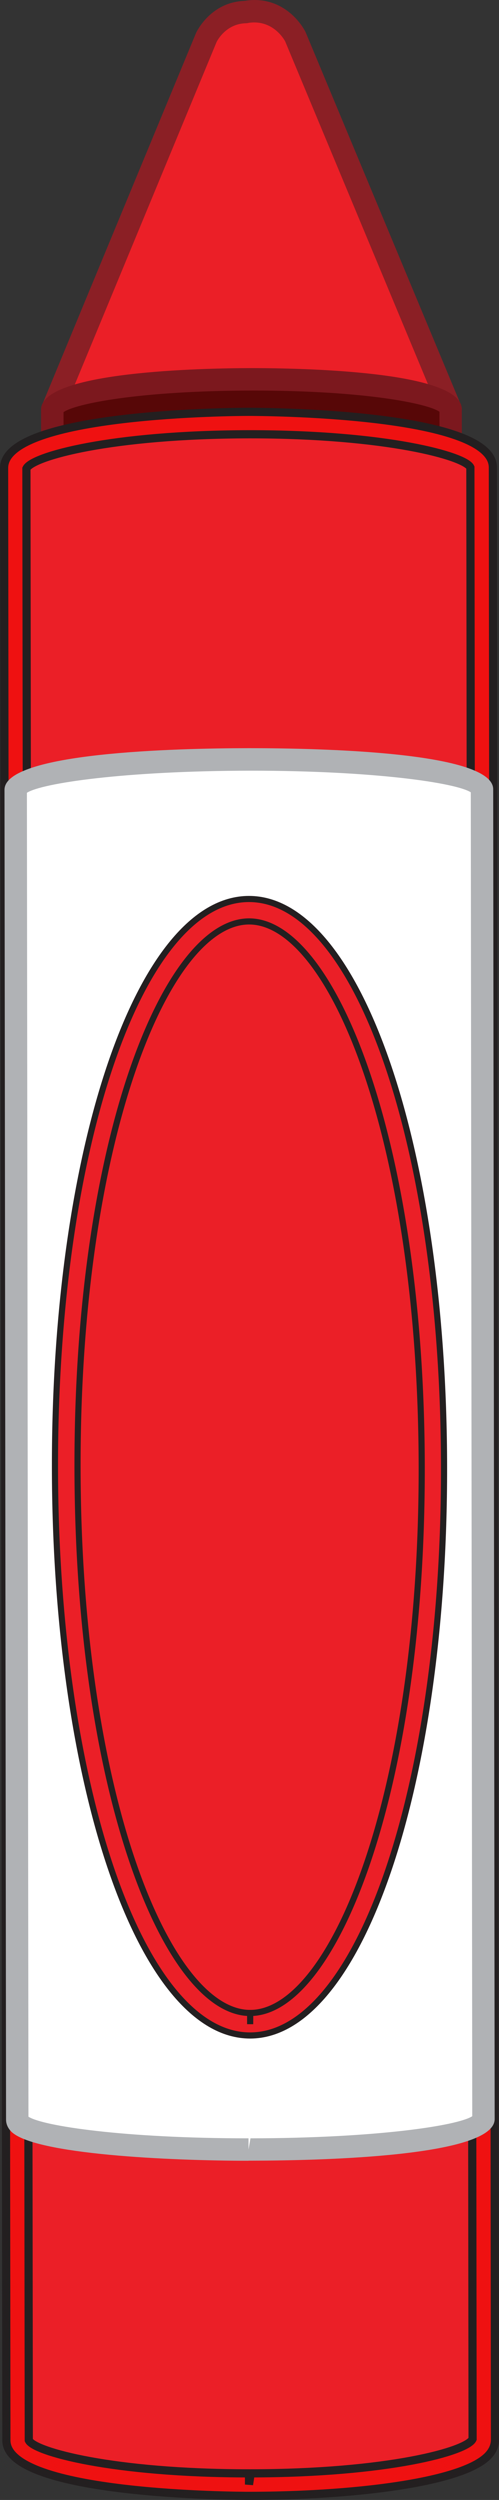 <?xml version="1.0" encoding="utf-8"?>
<!-- Generator: Adobe Illustrator 24.1.1, SVG Export Plug-In . SVG Version: 6.00 Build 0)  -->
<svg version="1.1" id="Layer_1" xmlns="http://www.w3.org/2000/svg" xmlns:xlink="http://www.w3.org/1999/xlink" x="0px" y="0px"
	 viewBox="0 0 61.02 305.34" style="enable-background:new 0 0 61.02 305.34;" xml:space="preserve">
<rect x="0" y="0" width="61.02" height="305.34" fill="#333333" stroke="none"/>
<style type="text/css">
	.st0{fill:#EB1F27;stroke:#231F20;stroke-miterlimit:10;}
	.st1{fill:#8B1F25;}
	.st2{opacity:0.4;fill:#FBD5D0;}
	.st3{fill:#570707;}
	.st4{fill:#7C181E;}
	.st5{fill:#EB1F27;stroke:#231F20;stroke-width:3;stroke-miterlimit:10;}
	.st6{fill:#EF1111;stroke:#231F20;stroke-miterlimit:10;}
	.st7{fill:#FFFFFF;}
	.st8{fill:#B0B2B5;}
	.st9{fill:#EB1F27;stroke:#231F20;stroke-width:0.75;stroke-miterlimit:10;}
</style>
<g>
	<g>
		<g>
			<g>
				<g>
					<path class="st0" d="M30.75,52.77l0.37,0.04c0,0,0.01-0.04,0.01-0.08l20.52-1.95l3.44-0.8L36.13,4.53c0,0-1.84-3.79-6.09-3.06
						c-0.01,0-0.01,0.01,0,0.01c-3.39,0.07-4.79,3.06-4.79,3.06L6.39,50.03l3.44,0.79l20.53,1.91c0.01,0.04,0.01,0.07,0.01,0.07
						L30.75,52.77z"/>
					<path class="st1" d="M30.38,54.18c-0.19,0-0.39-0.04-0.56-0.12L9.71,52.19l-3.62-0.82c-0.39-0.09-0.73-0.35-0.91-0.71
						c-0.19-0.36-0.2-0.78-0.05-1.16L23.98,4.01c0.1-0.21,1.79-3.71,5.84-3.9c0.07-0.01,0.14-0.02,0.22-0.02
						C30.26,0.04,30.7,0,31.11,0c4.31,0,6.19,3.77,6.26,3.93l18.99,45.52c0.16,0.37,0.14,0.8-0.04,1.16
						c-0.19,0.36-0.52,0.62-0.91,0.71l-3.44,0.8l-20.34,1.95c-0.2,0.09-0.43,0.13-0.65,0.12l-0.37-0.04l-0.09,0.04
						C30.48,54.18,30.43,54.18,30.38,54.18z M30.73,51.41h0.03c0.08-0.02,0.16-0.04,0.24-0.05l20.52-1.96l1.68-0.4L34.87,5.05
						c-0.01-0.02-1.39-2.7-4.45-2.26c-0.12,0.03-0.23,0.05-0.35,0.05C27.56,2.9,26.5,5.1,26.49,5.12L8.28,49.05l1.86,0.43
						l20.35,1.88C30.58,51.38,30.66,51.39,30.73,51.41z"/>
				</g>
				<path class="st2" d="M18.81,49.24c-1.55,0.12-3.36,0.19-5.13,0.46c-0.19,0.63-0.35,1.13-0.44,1.45l8.94,0.84
					c0.08-0.63,0.2-1.63,0.37-2.9C21.31,49.11,20.06,49.14,18.81,49.24z"/>
				<g>
					<g>
						<path class="st3" d="M55.13,83.12L55.1,49.97c-0.01-2.03-10.91-3.66-24.36-3.64C17.29,46.35,6.39,48,6.39,50.03l0.04,33.15
							L55.13,83.12z"/>
						<path class="st4" d="M6.44,84.55c-0.76,0-1.37-0.61-1.37-1.37L5.02,50.03c0-4.67,19.69-5.06,25.72-5.07
							c6.18,0,25.71,0.36,25.73,5.01l0.04,33.16c0,0.76-0.62,1.37-1.37,1.37L6.44,84.55L6.44,84.55z M7.77,50.34l0.04,31.47
							l45.96-0.05l-0.03-31.47c-1.34-0.96-8.92-2.59-22.79-2.59C16.76,47.72,9.11,49.36,7.77,50.34z"/>
					</g>
					<g>
						<path class="st5" d="M30.38,51.67c-15.74,0.01-28.51,2.47-28.51,5.47l0.06,54.06l0.03,21.26l0.19,165.59
							c0,3,12.77,5.43,28.51,5.41c15.74-0.02,28.49-2.47,28.49-5.47L58.97,132.4v-5.64l-0.07-69.67
							C58.88,54.08,46.11,51.66,30.38,51.67z"/>
						<path class="st6" d="M30.46,304.84c-1.21,0-29.68-0.07-29.68-6.78L0.5,57.15c0-6.74,28.66-6.85,29.88-6.85
							c1.39,0,29.86,0.08,29.89,6.78l0.26,240.91c0,0.5-0.15,1.25-0.9,2c-3.32,3.33-16.94,4.83-28.96,4.85H30.46z M30.55,53.04
							c-16.99,0.02-26.64,2.7-27.32,4.19l0.29,240.82c0.66,1.39,10.25,4.04,26.93,4.04v1.37l0.21-1.37
							c16.8-0.02,26.45-2.7,27.13-4.19L57.52,57.09C56.86,55.7,47.26,53.04,30.55,53.04z"/>
					</g>
					<g>
						<path class="st7" d="M30.43,92.76c-15.75,0.02-28.51,1.67-28.51,3.71l0.03,36.44l0.03,14.33l0.12,111.66
							c-0.01,2.04,12.76,3.66,28.51,3.64c15.73-0.02,28.49-1.68,28.49-3.71l-0.13-111.65v-3.8L58.94,96.4
							C58.93,94.36,46.16,92.74,30.43,92.76z"/>
						<path class="st8" d="M30.39,263.91c-9.46,0-26.21-0.75-29.02-3.57c-0.52-0.53-0.63-1.08-0.63-1.45L0.55,96.46
							c0-4.55,20.89-5.07,29.88-5.08c9.14,0,29.86,0.49,29.88,5.01l0.18,162.43c0,4.55-20.89,5.07-29.86,5.08H30.39z M3.48,258.53
							c1.77,1.14,11.69,2.64,26.91,2.64v1.37l0.24-1.37c15.35-0.02,25.34-1.54,27.12-2.7l-0.18-161.7
							c-1.77-1.14-11.68-2.64-26.91-2.64c-15.58,0.02-25.59,1.54-27.37,2.7L3.48,258.53z"/>
					</g>
				</g>
			</g>
			<g>
				<path class="st5" d="M30.59,247.23C18.21,247.25,8.15,216.8,8.1,179.23c-0.05-37.57,9.96-68.04,22.35-68.06
					c12.37-0.01,22.45,30.43,22.49,68C52.98,216.75,42.97,247.22,30.59,247.23z"/>
				<path class="st9" d="M30.59,248.61L30.59,248.61c-13.33,0-23.82-30.47-23.87-69.38c-0.04-38.92,10.37-69.41,23.72-69.43
					c13.34,0,23.82,30.47,23.86,69.37C54.35,218.09,43.93,248.59,30.59,248.61z M30.46,112.54c-10.17,0.01-21.03,26.81-20.98,66.69
					c0.05,39.86,10.96,66.63,21.11,66.63v1.37l0.01-1.37c10.17-0.01,21.02-26.81,20.97-66.68
					C51.52,139.31,40.61,112.54,30.46,112.54z"/>
			</g>
		</g>
	</g>
</g>
</svg>
